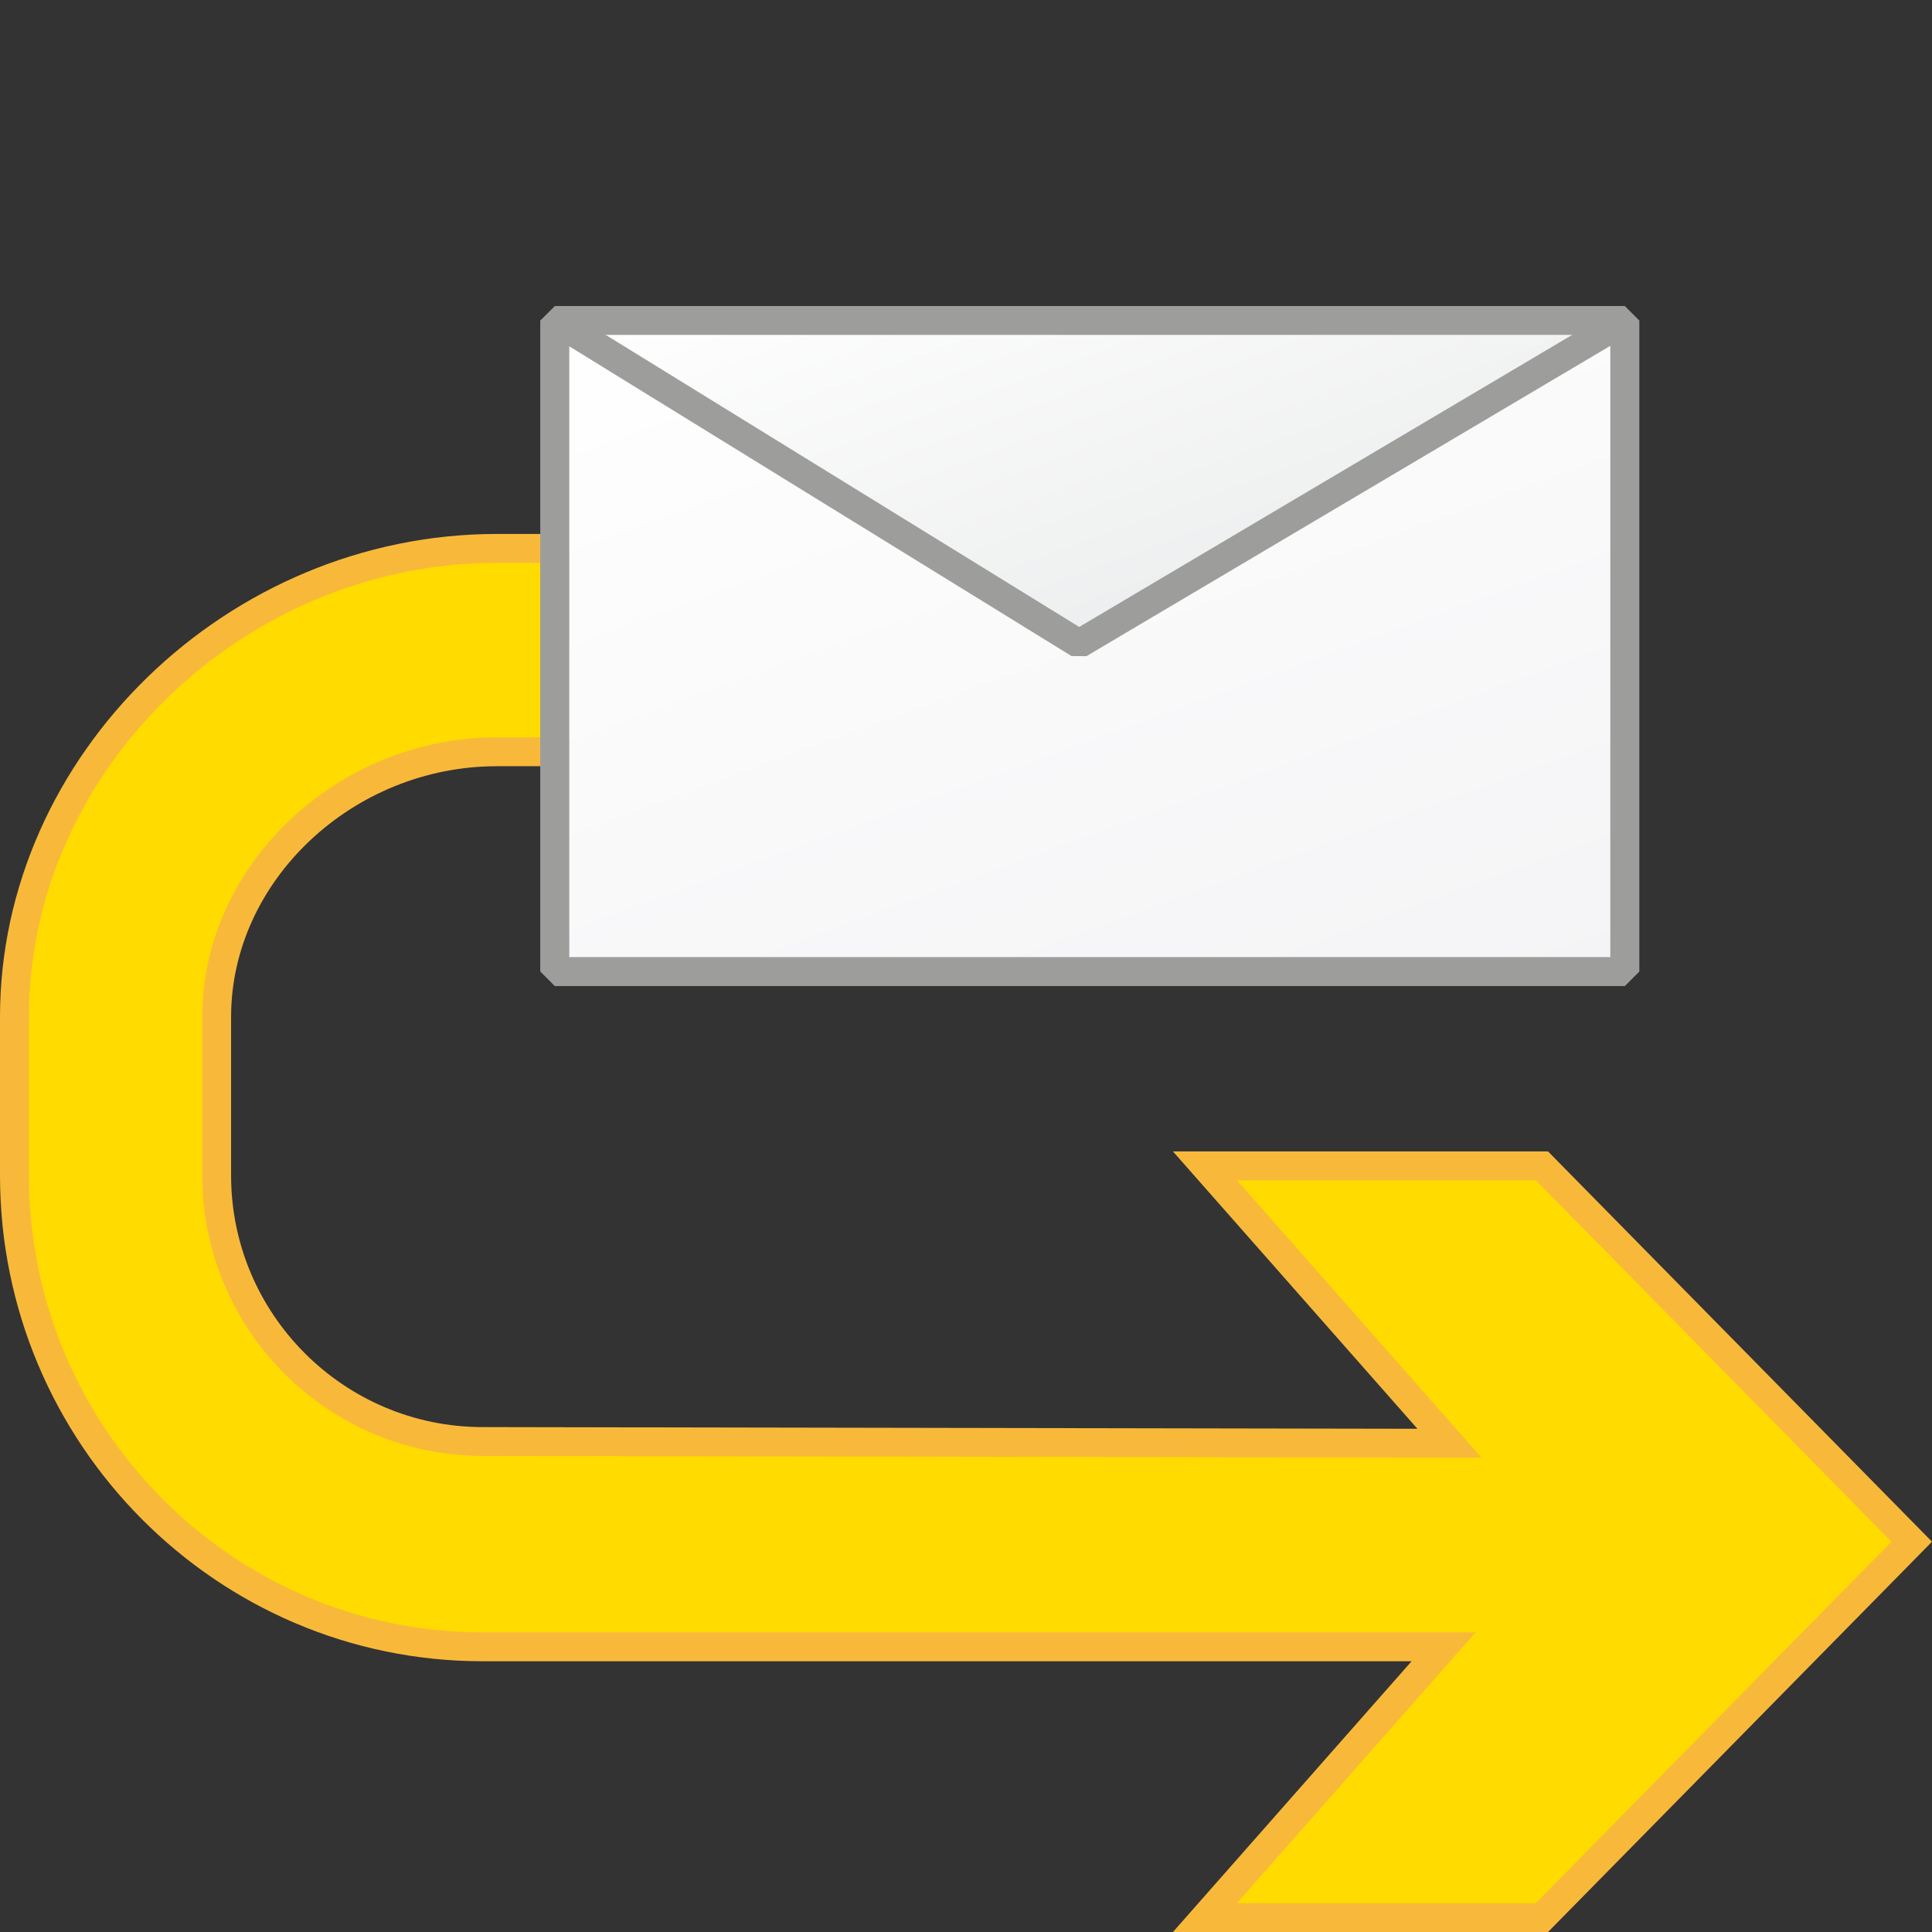 <?xml version="1.0" encoding="utf-8"?>
<!-- Generator: Adobe Illustrator 16.0.4, SVG Export Plug-In . SVG Version: 6.00 Build 0)  -->
<!DOCTYPE svg PUBLIC "-//W3C//DTD SVG 1.1//EN" "http://www.w3.org/Graphics/SVG/1.1/DTD/svg11.dtd">
<svg version="1.1" id="Ebene_1" xmlns="http://www.w3.org/2000/svg" xmlns:xlink="http://www.w3.org/1999/xlink" x="0px" y="0px"
	 width="64px" height="64px" viewBox="0 0 64 64" enable-background="new 0 0 64 64" xml:space="preserve">
<rect x="0" y="0" width="64" height="64" fill="#333333" stroke="none"/>
<g>
	<g>
		<path fill-rule="evenodd" clip-rule="evenodd" fill="#FFDB00" d="M0.478,38.938c0,8.57,6.943,15.614,15.51,15.614h31.834
			l-7.905,8.971h11.163l12.25-12.451l-12.25-12.45H39.916l8.1,9.188l-32.028-0.058c-4.864,0-8.812-3.947-8.812-8.813v-5.253
			c0-4.868,4.417-8.78,9.282-8.78h22.545l-0.005-6.739h-22.54c-8.565,0-15.98,6.948-15.98,15.52V38.938z"/>
		<path fill="#F8B93A" d="M51.281,64H38.856l7.905-8.969H15.987C7.172,55.031,0,47.812,0,38.938v-5.253
			c0-8.67,7.536-15.997,16.458-15.997h23.019l0.004,7.694H16.458c-4.772,0-8.803,3.802-8.803,8.303v5.253
			c0,4.595,3.738,8.336,8.332,8.336l30.967,0.056l-8.098-9.187h12.425L64,51.071L51.281,64z M40.977,63.042h9.901l11.779-11.971
			L50.878,39.099h-9.901l8.101,9.189l-33.091-0.06c-5.122,0-9.289-4.167-9.289-9.291v-5.253c0-5.02,4.469-9.26,9.761-9.26h22.067
			l-0.005-5.779H16.458c-8.403,0-15.5,6.886-15.5,15.039v5.253c0,8.346,6.741,15.137,15.029,15.137h32.894L40.977,63.042z"/>
	</g>
	<g id="Datei_7_">
		<g>
			<linearGradient id="SVGID_1_" gradientUnits="userSpaceOnUse" x1="30.564" y1="6.182" x2="41.642" y2="36.616">
				<stop  offset="0" style="stop-color:#FFFFFF"/>
				<stop  offset="1" style="stop-color:#DBDDDE"/>
			</linearGradient>
			<rect x="18.38" y="10.616" fill="url(#SVGID_1_)" width="35.444" height="21.565"/>
			<path fill="#9D9D9C" d="M53.824,32.66H18.38l-0.478-0.479V10.616l0.478-0.479h35.444l0.478,0.479v21.565L53.824,32.66z
				 M18.858,31.704h34.486v-20.61H18.858V31.704z"/>
		</g>
		<g>
			<linearGradient id="SVGID_2_" gradientUnits="userSpaceOnUse" x1="30.564" y1="6.182" x2="41.642" y2="36.616">
				<stop  offset="0" style="stop-color:#FFFFFF"/>
				<stop  offset="1" style="stop-color:#F4F4F6"/>
			</linearGradient>
			<polygon fill="url(#SVGID_2_)" points="53.824,10.616 35.746,21.326 18.38,10.616 18.38,32.182 53.824,32.182 			"/>
			<path fill="#9D9D9C" d="M53.824,32.66H18.38l-0.478-0.479V10.616l0.729-0.407l17.119,10.559l17.83-10.563l0.721,0.412v21.565
				L53.824,32.66z M18.858,31.704h34.486V11.456L35.989,21.737l-0.495-0.005l-16.636-10.26V31.704z"/>
		</g>
	</g>
</g>
</svg>

